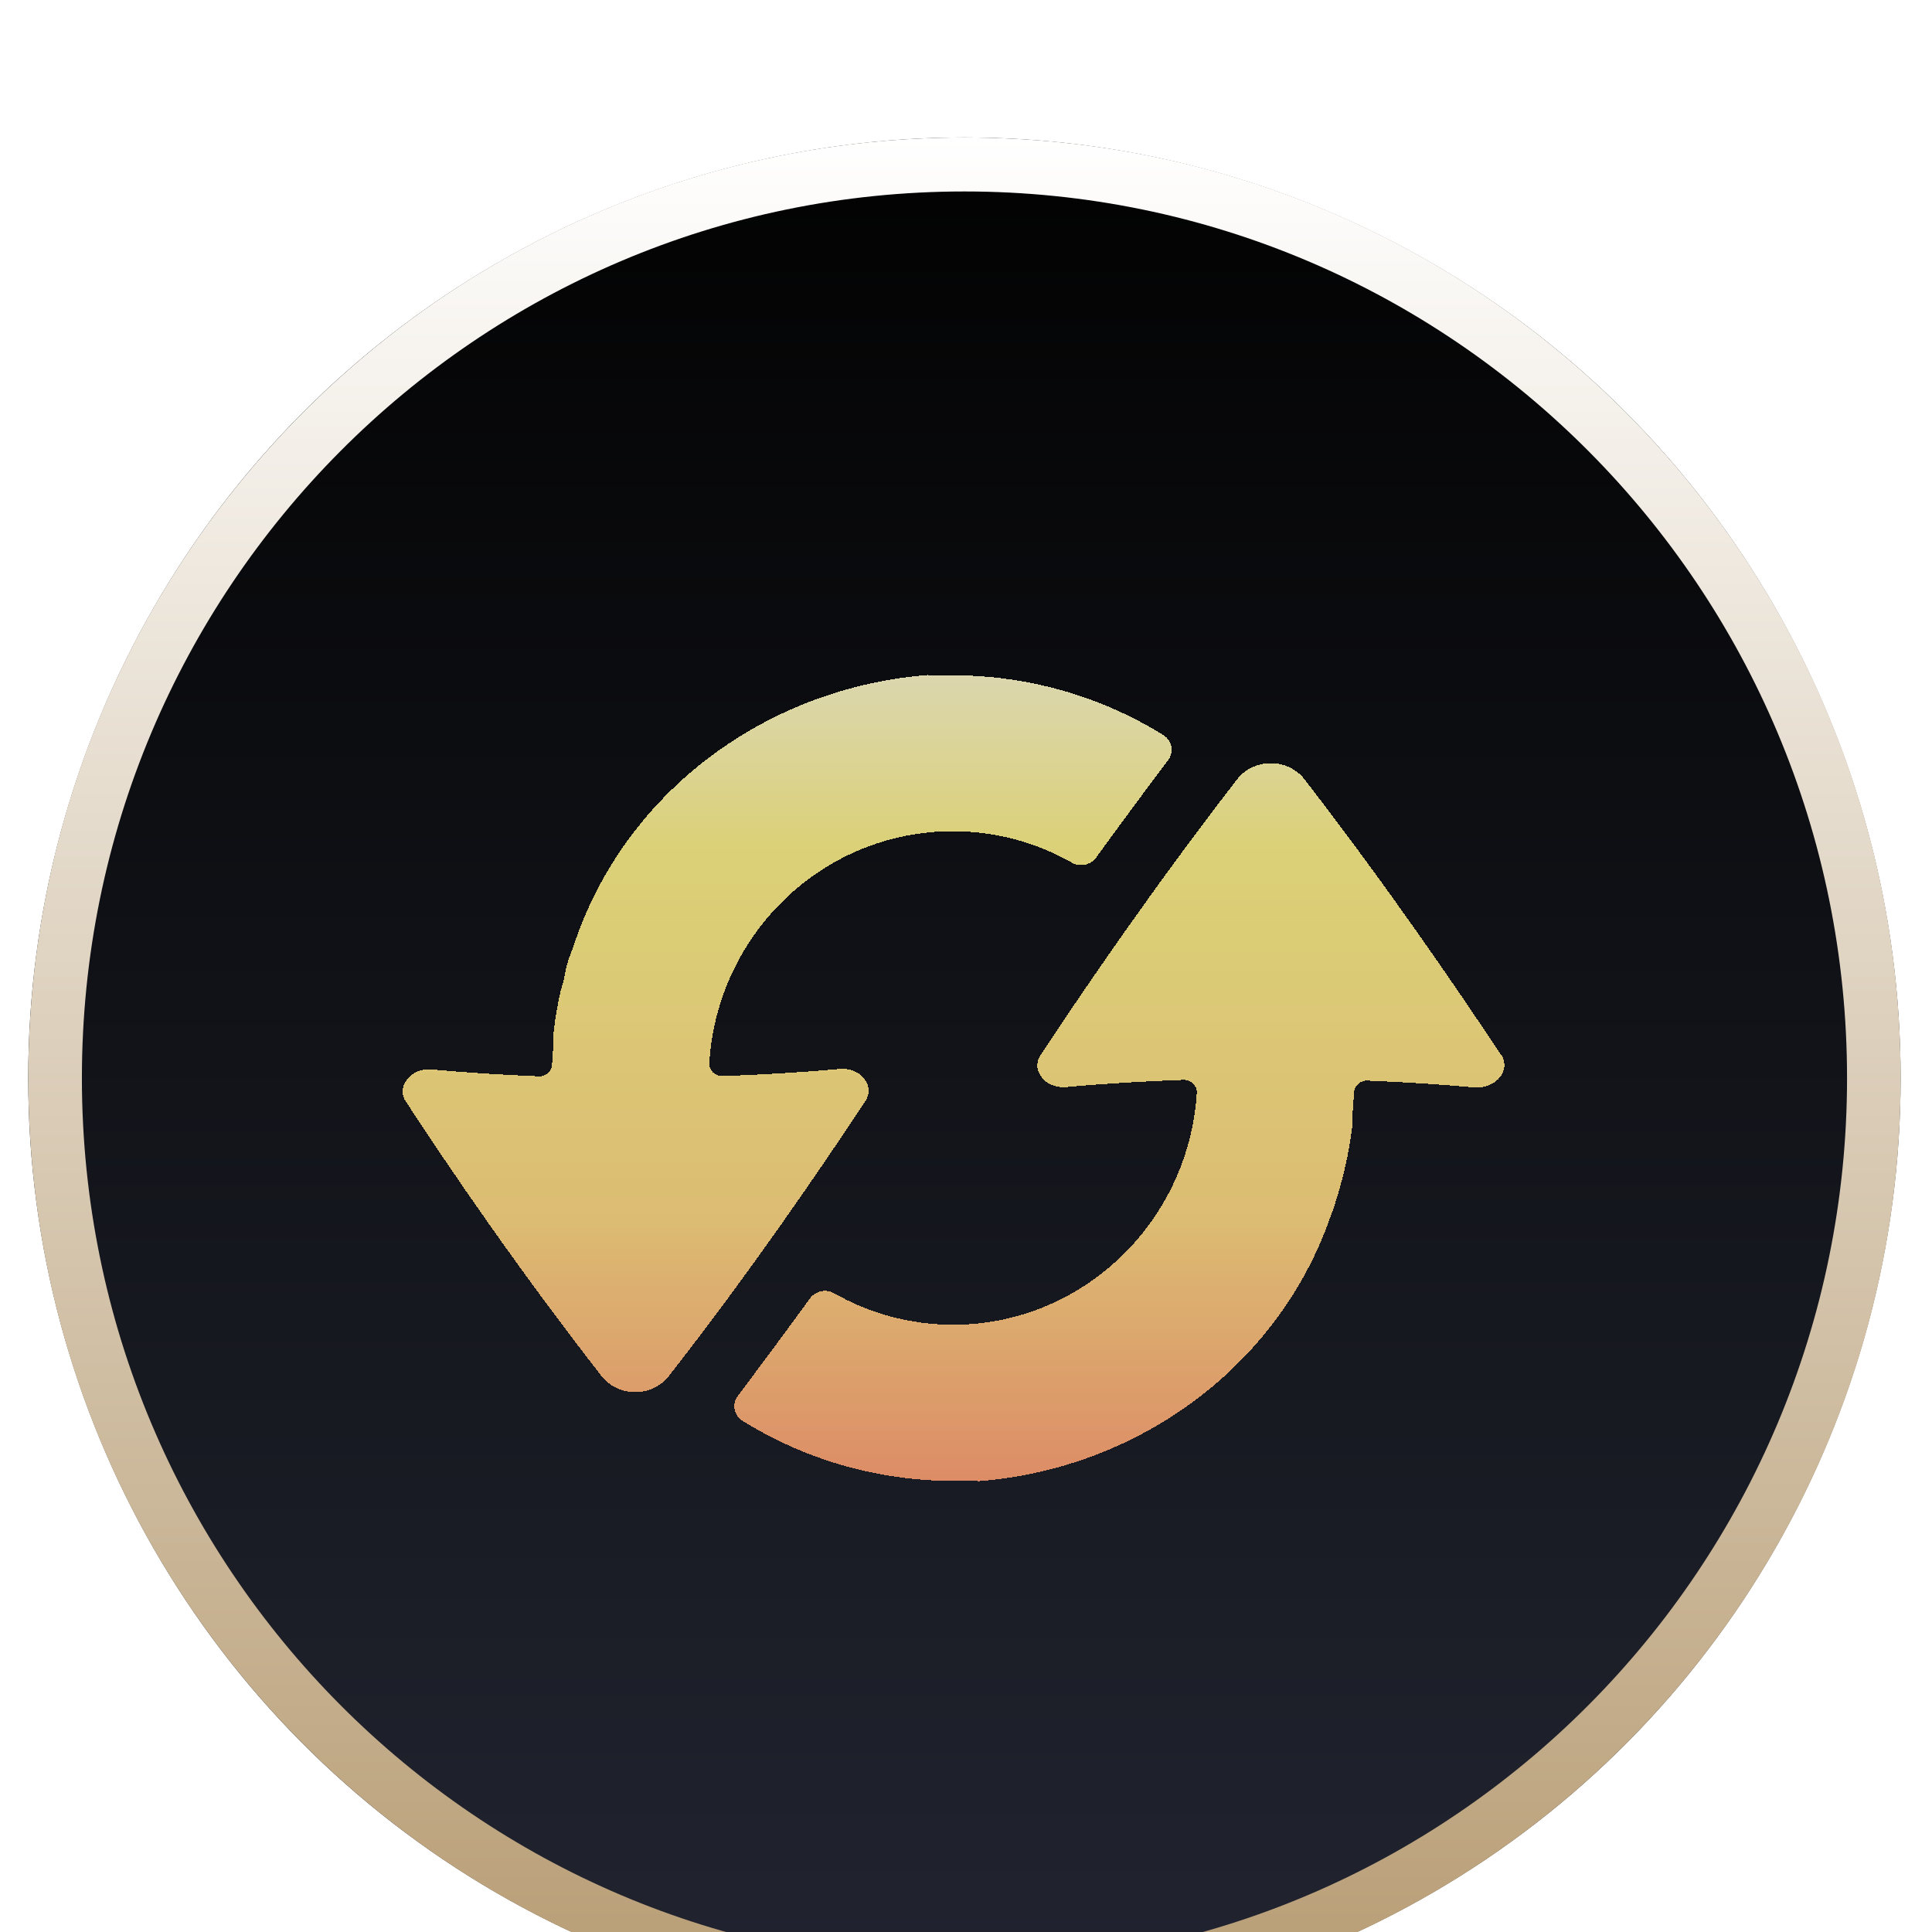 <?xml version="1.0" encoding="UTF-8" standalone="no"?>
<svg
   width="36"
   height="36"
   viewBox="0 0 36 36"
   fill="none"
   version="1.1"
   id="svg228"
   sodipodi:docname="switch.svg"
   inkscape:version="1.2.2 (b0a8486541, 2022-12-01)"
   xmlns:inkscape="http://www.inkscape.org/namespaces/inkscape"
   xmlns:sodipodi="http://sodipodi.sourceforge.net/DTD/sodipodi-0.dtd"
   xmlns="http://www.w3.org/2000/svg"
   xmlns:svg="http://www.w3.org/2000/svg">
  <sodipodi:namedview
     id="namedview230"
     pagecolor="#ffffff"
     bordercolor="#000000"
     borderopacity="0.25"
     inkscape:showpageshadow="2"
     inkscape:pageopacity="0.0"
     inkscape:pagecheckerboard="0"
     inkscape:deskcolor="#d1d1d1"
     showgrid="false"
     inkscape:zoom="21.395833"
     inkscape:cx="16.825706"
     inkscape:cy="24.584226"
     inkscape:window-width="3440"
     inkscape:window-height="1379"
     inkscape:window-x="1440"
     inkscape:window-y="391"
     inkscape:window-maximized="1"
     inkscape:current-layer="svg228" />
  <g
     id="g469"
     transform="matrix(0.999,0,0,1.006,-5.543,-4.9)">
    <g
       filter="url(#filter0_d_1977_30122)"
       id="g167"
       transform="translate(0.032,0.98)">
      <ellipse
         cx="23.505"
         cy="21.86"
         rx="17.462"
         ry="17.423"
         fill="url(#paint0_linear_1977_30122)"
         id="ellipse163"
         style="fill:url(#paint0_linear_1977_30122)" />
      <path
         d="m 40.468,21.86 c 0,9.345 -7.593,16.922 -16.962,16.922 -9.369,0 -16.962,-7.577 -16.962,-16.922 0,-9.345 7.593,-16.923 16.962,-16.923 9.369,0 16.962,7.578 16.962,16.923 z"
         stroke="url(#paint1_linear_1977_30122)"
         id="path165"
         style="stroke:url(#paint1_linear_1977_30122)" />
    </g>
    <g
       filter="url(#filter1_d_1977_30122)"
       id="g171"
       transform="translate(0.032,0.98)">
      <path
         d="m 21.183,21.689 c -0.717,0.065 -1.447,0.107 -2.184,0.133 -0.033,0.001 -0.067,-0.004 -0.098,-0.015 -0.031,-0.011 -0.059,-0.029 -0.083,-0.051 -0.024,-0.022 -0.042,-0.049 -0.055,-0.078 -0.012,-0.029 -0.018,-0.061 -0.017,-0.092 0.147,-2.394 2.116,-4.299 4.546,-4.299 0.784,6e-4 1.553,0.203 2.225,0.587 0.074,0.038 0.16,0.05 0.241,0.032 0.082,-0.018 0.154,-0.064 0.202,-0.129 0.43,-0.588 0.878,-1.191 1.345,-1.807 0.027,-0.035 0.046,-0.075 0.057,-0.118 0.01,-0.043 0.012,-0.087 0.004,-0.13 -0.008,-0.043 -0.025,-0.084 -0.05,-0.121 -0.025,-0.037 -0.058,-0.068 -0.096,-0.092 -1.169,-0.724 -2.534,-1.11 -3.928,-1.11 -0.137,0 -0.273,0 -0.409,0 -0.044,-0.007 -0.089,-0.007 -0.133,0 -1.46,0.128 -2.85,0.655 -4.002,1.519 -1.151,0.864 -2.014,2.027 -2.483,3.348 l -0.061,0.175 c -0.058,0.149 -0.119,0.308 -0.147,0.474 -0.027,0.166 -0.061,0.237 -0.089,0.357 -0.027,0.12 -0.041,0.192 -0.058,0.289 -0.031,0.166 -0.055,0.325 -0.072,0.496 0,0.049 0,0.101 0,0.149 0,0.133 -0.021,0.263 -0.024,0.396 -4e-4,0.03 -0.007,0.06 -0.02,0.088 -0.013,0.028 -0.031,0.053 -0.055,0.074 -0.023,0.021 -0.051,0.037 -0.081,0.048 -0.03,0.011 -0.062,0.015 -0.094,0.014 -0.683,-0.026 -1.349,-0.068 -2,-0.127 -0.389,-0.033 -0.666,0.324 -0.474,0.6 0.826,1.256 2.116,3.131 3.645,5.078 0.073,0.093 0.168,0.169 0.277,0.221 0.109,0.052 0.23,0.079 0.352,0.079 0.122,0 0.243,-0.027 0.352,-0.079 0.109,-0.052 0.204,-0.128 0.277,-0.221 1.532,-1.947 2.819,-3.822 3.662,-5.087 0.191,-0.286 -0.082,-0.633 -0.474,-0.6 z m 12.328,-0.263 c -0.843,-1.265 -2.133,-3.134 -3.662,-5.1 -0.073,-0.093 -0.168,-0.169 -0.277,-0.221 -0.109,-0.052 -0.23,-0.079 -0.352,-0.079 -0.122,0 -0.243,0.027 -0.352,0.079 -0.109,0.052 -0.204,0.128 -0.277,0.221 -1.532,1.966 -2.819,3.835 -3.662,5.1 -0.195,0.285 0.082,0.633 0.474,0.6 0.717,-0.065 1.447,-0.107 2.184,-0.133 0.033,-0.001 0.066,0.004 0.098,0.015 0.031,0.011 0.059,0.029 0.083,0.051 0.024,0.022 0.042,0.049 0.055,0.078 0.012,0.029 0.018,0.061 0.017,0.092 -0.15,2.394 -2.13,4.299 -4.546,4.299 -0.784,-5e-4 -1.553,-0.203 -2.225,-0.587 -0.074,-0.039 -0.16,-0.05 -0.241,-0.032 -0.082,0.018 -0.154,0.064 -0.202,0.129 -0.43,0.587 -0.881,1.191 -1.345,1.807 -0.027,0.035 -0.047,0.075 -0.058,0.117 -0.011,0.042 -0.012,0.086 -0.004,0.129 0.008,0.043 0.024,0.084 0.049,0.121 0.025,0.037 0.057,0.068 0.095,0.093 1.169,0.726 2.535,1.114 3.932,1.116 h 0.41 c 0.044,0.005 0.089,0.005 0.133,0 1.461,-0.126 2.851,-0.654 4.003,-1.518 1.151,-0.864 2.014,-2.028 2.482,-3.349 0.024,-0.058 0.044,-0.117 0.065,-0.175 0.051,-0.152 0.099,-0.305 0.14,-0.461 0.041,-0.156 0.061,-0.237 0.089,-0.357 0.027,-0.12 0.041,-0.191 0.058,-0.289 0.031,-0.165 0.055,-0.324 0.072,-0.496 0,-0.049 0,-0.101 0,-0.149 0,-0.133 0.021,-0.263 0.024,-0.396 9e-4,-0.03 0.008,-0.06 0.021,-0.088 0.013,-0.028 0.032,-0.052 0.055,-0.073 0.023,-0.021 0.05,-0.037 0.08,-0.048 0.03,-0.011 0.061,-0.016 0.093,-0.015 0.683,0.026 1.349,0.068 2,0.127 0.41,0.023 0.686,-0.325 0.495,-0.61 z"
         fill="url(#paint2_linear_1977_30122)"
         fill-opacity="0.85"
         shape-rendering="crispEdges"
         id="path169"
         style="fill:url(#paint2_linear_1977_30122)" />
    </g>
  </g>
  <defs
     id="defs226">
    <filter
       id="filter0_d_1977_30122"
       x="0.043"
       y="0.438"
       width="46.925"
       height="46.845"
       filterUnits="userSpaceOnUse"
       color-interpolation-filters="sRGB">
      <feFlood
         flood-opacity="0"
         result="BackgroundImageFix"
         id="feFlood173" />
      <feColorMatrix
         in="SourceAlpha"
         type="matrix"
         values="0 0 0 0 0 0 0 0 0 0 0 0 0 0 0 0 0 0 127 0"
         result="hardAlpha"
         id="feColorMatrix175" />
      <feOffset
         dy="2"
         id="feOffset177" />
      <feGaussianBlur
         stdDeviation="3"
         id="feGaussianBlur179" />
      <feComposite
         in2="hardAlpha"
         operator="out"
         id="feComposite181" />
      <feColorMatrix
         type="matrix"
         values="0 0 0 0 0 0 0 0 0 0 0 0 0 0 0 0 0 0 0.5 0"
         id="feColorMatrix183" />
      <feBlend
         mode="normal"
         in2="BackgroundImageFix"
         result="effect1_dropShadow_1977_30122"
         id="feBlend185" />
      <feBlend
         mode="normal"
         in="SourceGraphic"
         in2="effect1_dropShadow_1977_30122"
         result="shape"
         id="feBlend187" />
    </filter>
    <filter
       id="filter1_d_1977_30122"
       x="7.028"
       y="10.394"
       width="32.544"
       height="26.934"
       filterUnits="userSpaceOnUse"
       color-interpolation-filters="sRGB">
      <feFlood
         flood-opacity="0"
         result="BackgroundImageFix"
         id="feFlood190" />
      <feColorMatrix
         in="SourceAlpha"
         type="matrix"
         values="0 0 0 0 0 0 0 0 0 0 0 0 0 0 0 0 0 0 127 0"
         result="hardAlpha"
         id="feColorMatrix192" />
      <feOffset
         dy="2"
         id="feOffset194" />
      <feGaussianBlur
         stdDeviation="3"
         id="feGaussianBlur196" />
      <feComposite
         in2="hardAlpha"
         operator="out"
         id="feComposite198" />
      <feColorMatrix
         type="matrix"
         values="0 0 0 0 0 0 0 0 0 0 0 0 0 0 0 0 0 0 0.5 0"
         id="feColorMatrix200" />
      <feBlend
         mode="normal"
         in2="BackgroundImageFix"
         result="effect1_dropShadow_1977_30122"
         id="feBlend202" />
      <feBlend
         mode="normal"
         in="SourceGraphic"
         in2="effect1_dropShadow_1977_30122"
         result="shape"
         id="feBlend204" />
    </filter>
    <linearGradient
       id="paint0_linear_1977_30122"
       x1="23.505"
       y1="4.438"
       x2="23.505"
       y2="39.283"
       gradientUnits="userSpaceOnUse">
      <stop
         stop-color="#020202"
         id="stop207" />
      <stop
         offset="1"
         stop-color="#222531"
         id="stop209" />
    </linearGradient>
    <linearGradient
       id="paint1_linear_1977_30122"
       x1="23.505"
       y1="4.438"
       x2="23.505"
       y2="39.283"
       gradientUnits="userSpaceOnUse">
      <stop
         stop-color="white"
         id="stop212" />
      <stop
         offset="1"
         stop-color="#B79C73"
         id="stop214" />
    </linearGradient>
    <linearGradient
       id="paint2_linear_1977_30122"
       x1="23.3"
       y1="14.394"
       x2="23.3"
       y2="29.327"
       gradientUnits="userSpaceOnUse">
      <stop
         stop-color="#FFFACA"
         id="stop217" />
      <stop
         offset="0.214"
         stop-color="#FFF389"
         id="stop219" />
      <stop
         offset="0.672"
         stop-color="#FFDA82"
         id="stop221" />
      <stop
         offset="1"
         stop-color="#FFA072"
         id="stop223" />
    </linearGradient>
  </defs>
</svg>
